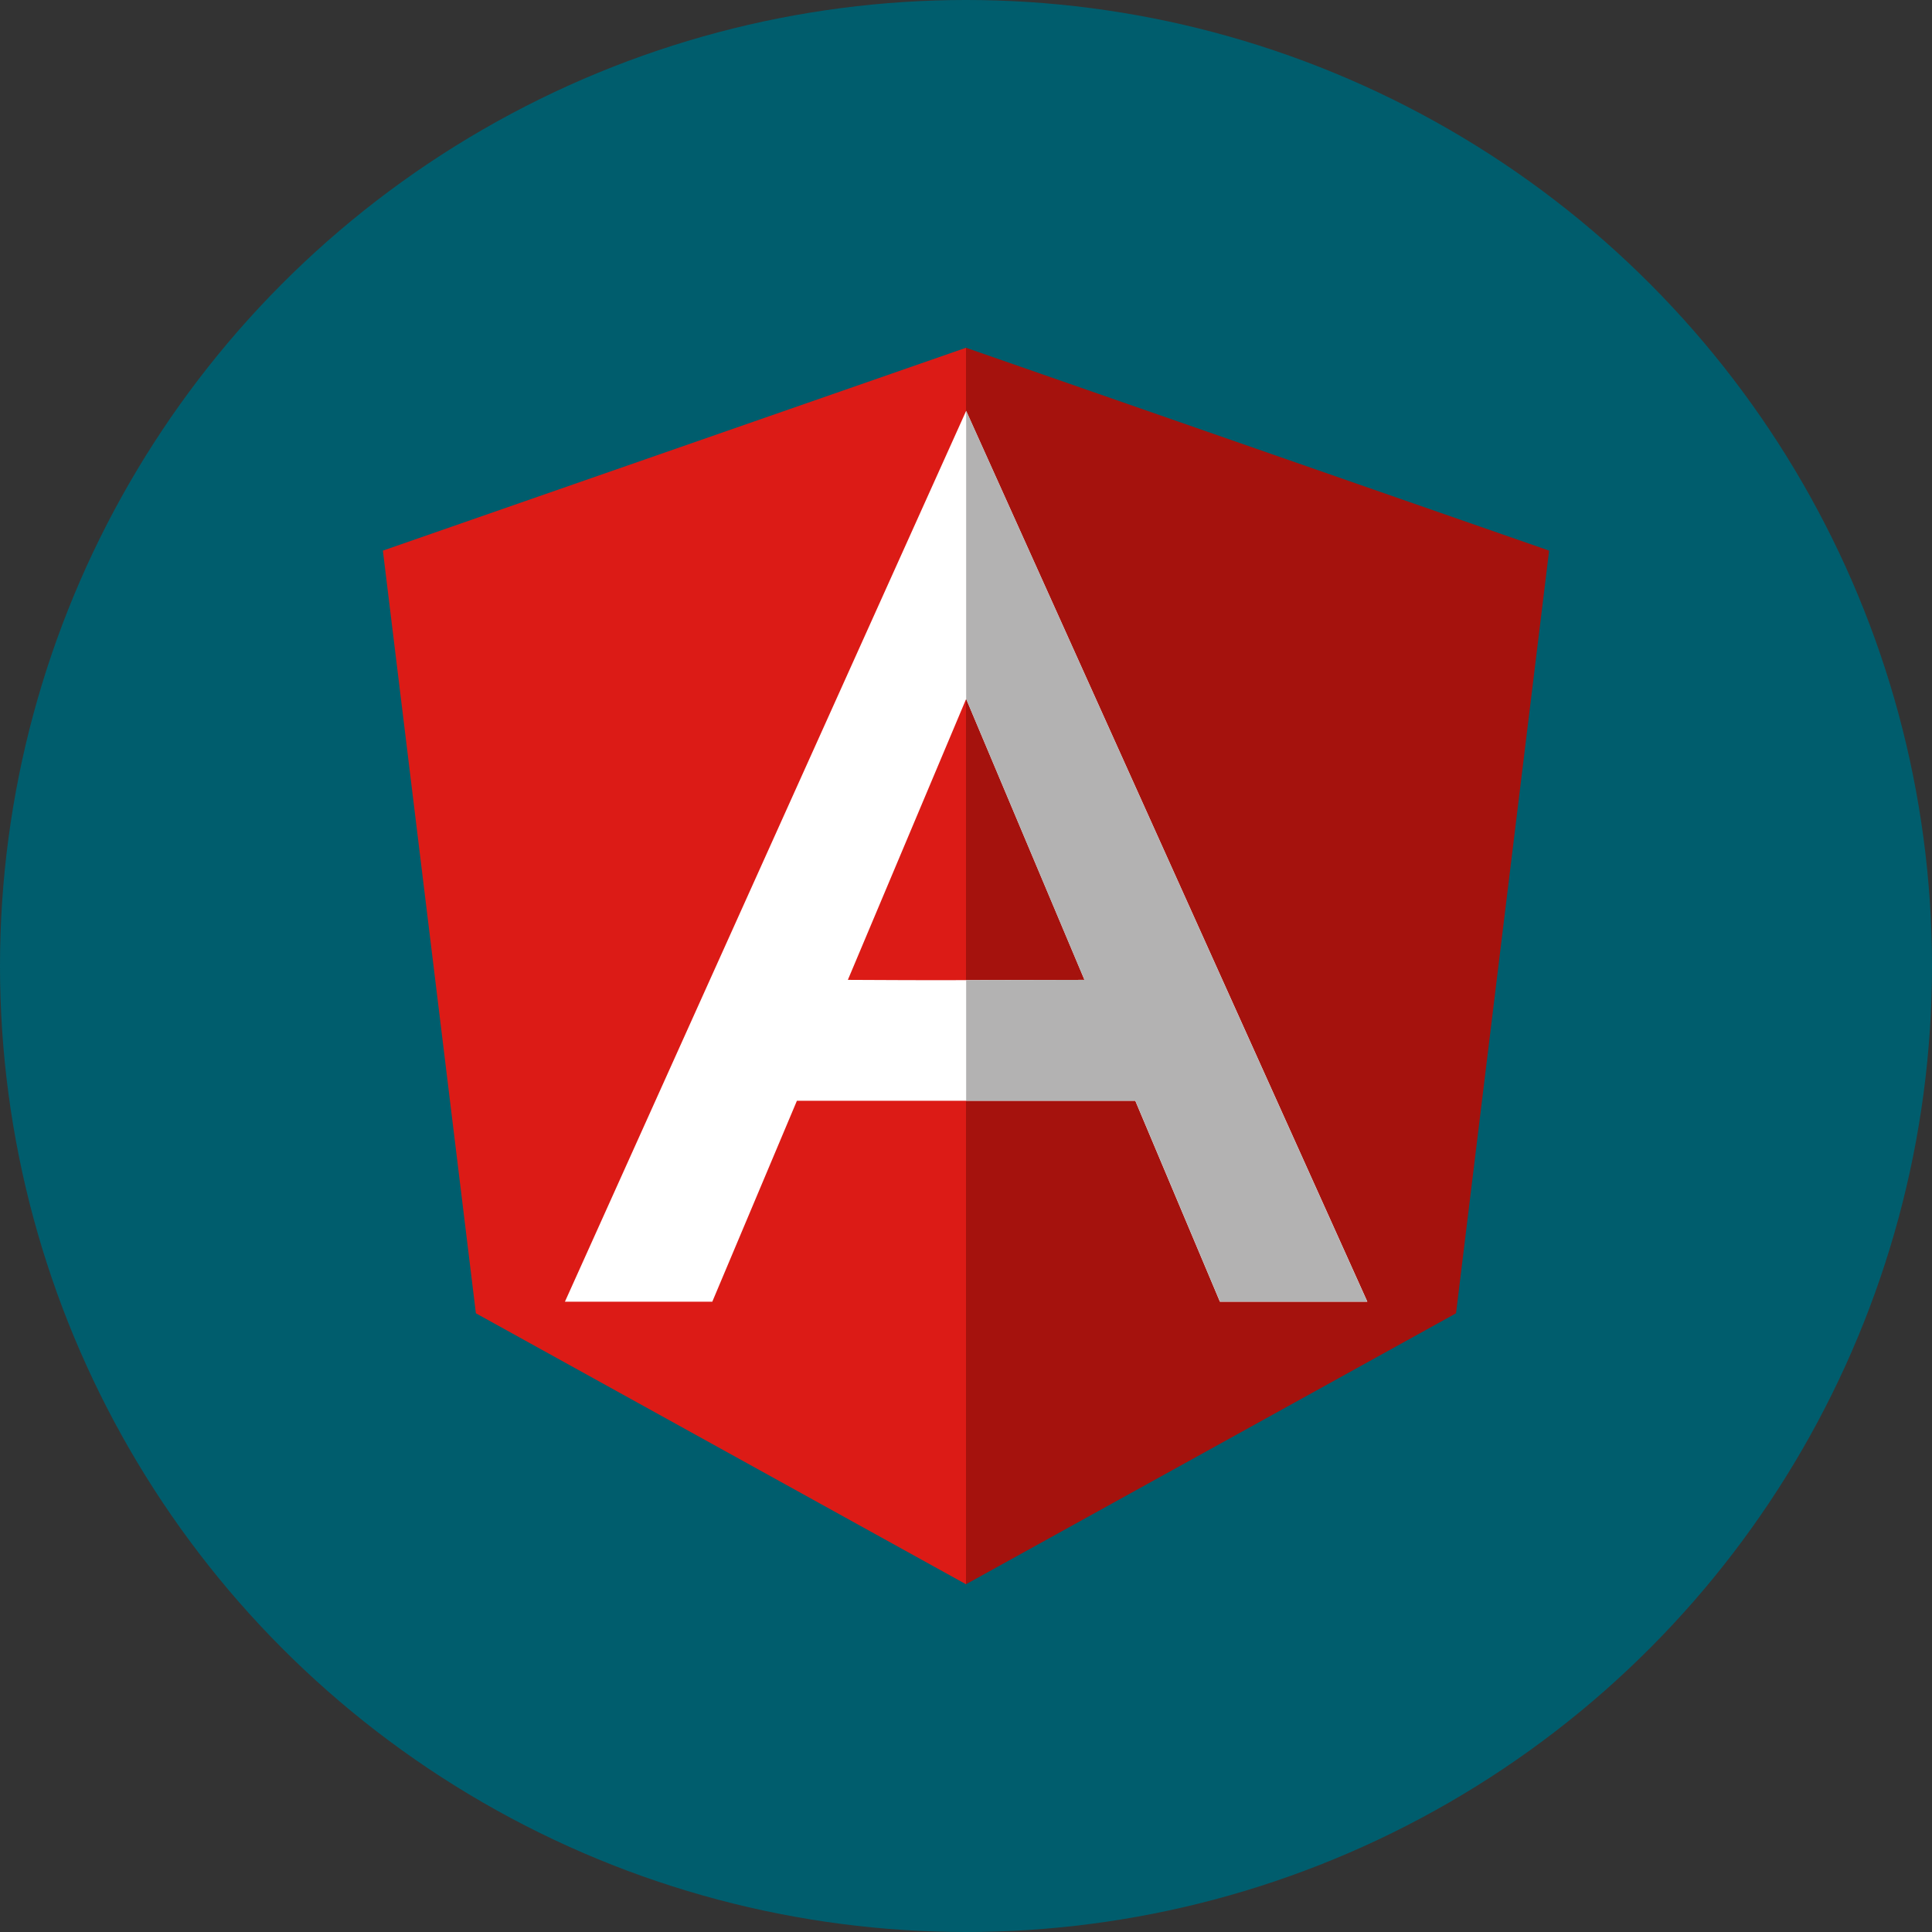 <svg xmlns="http://www.w3.org/2000/svg" xmlns:xlink="http://www.w3.org/1999/xlink" width="50" height="50" viewBox="0 0 50 50"><rect x="0" y="0" width="50" height="50" fill="#333333" stroke="none"/><defs><style>.a{fill:#fff;}.b{fill:#005d6d;}.c{clip-path:url(#a);}.d{fill:#a5120d;}.e{fill:#dc1b16;}.f{fill:#b3b2b2;}</style><clipPath id="a"><rect class="a" width="30.181" height="32"/></clipPath></defs><g transform="translate(774 -319)"><circle class="b" cx="25" cy="25" r="25" transform="translate(-774 319)"/><g class="c" transform="translate(-764.091 328)"><path class="d" d="M11.318,0V32L24,24.988,26.409,5.25Z" transform="translate(3.773)"/><path class="e" d="M15.091,0V32L2.407,24.988,0,5.25Z"/><path class="a" d="M13.917,1.225,3.533,24.28H7.347l2.19-5.2h8.757l2.19,5.2H24.3ZM10.855,15.952,13.917,8.68l3.062,7.271c-4.842.011-3.494.011-6.123,0Z" transform="translate(1.178 0.408)"/><path class="f" d="M11.321,1.225V8.68l3.062,7.271-3.062.007v3.12H15.7l2.19,5.2H21.7Z" transform="translate(3.774 0.408)"/></g></g></svg>